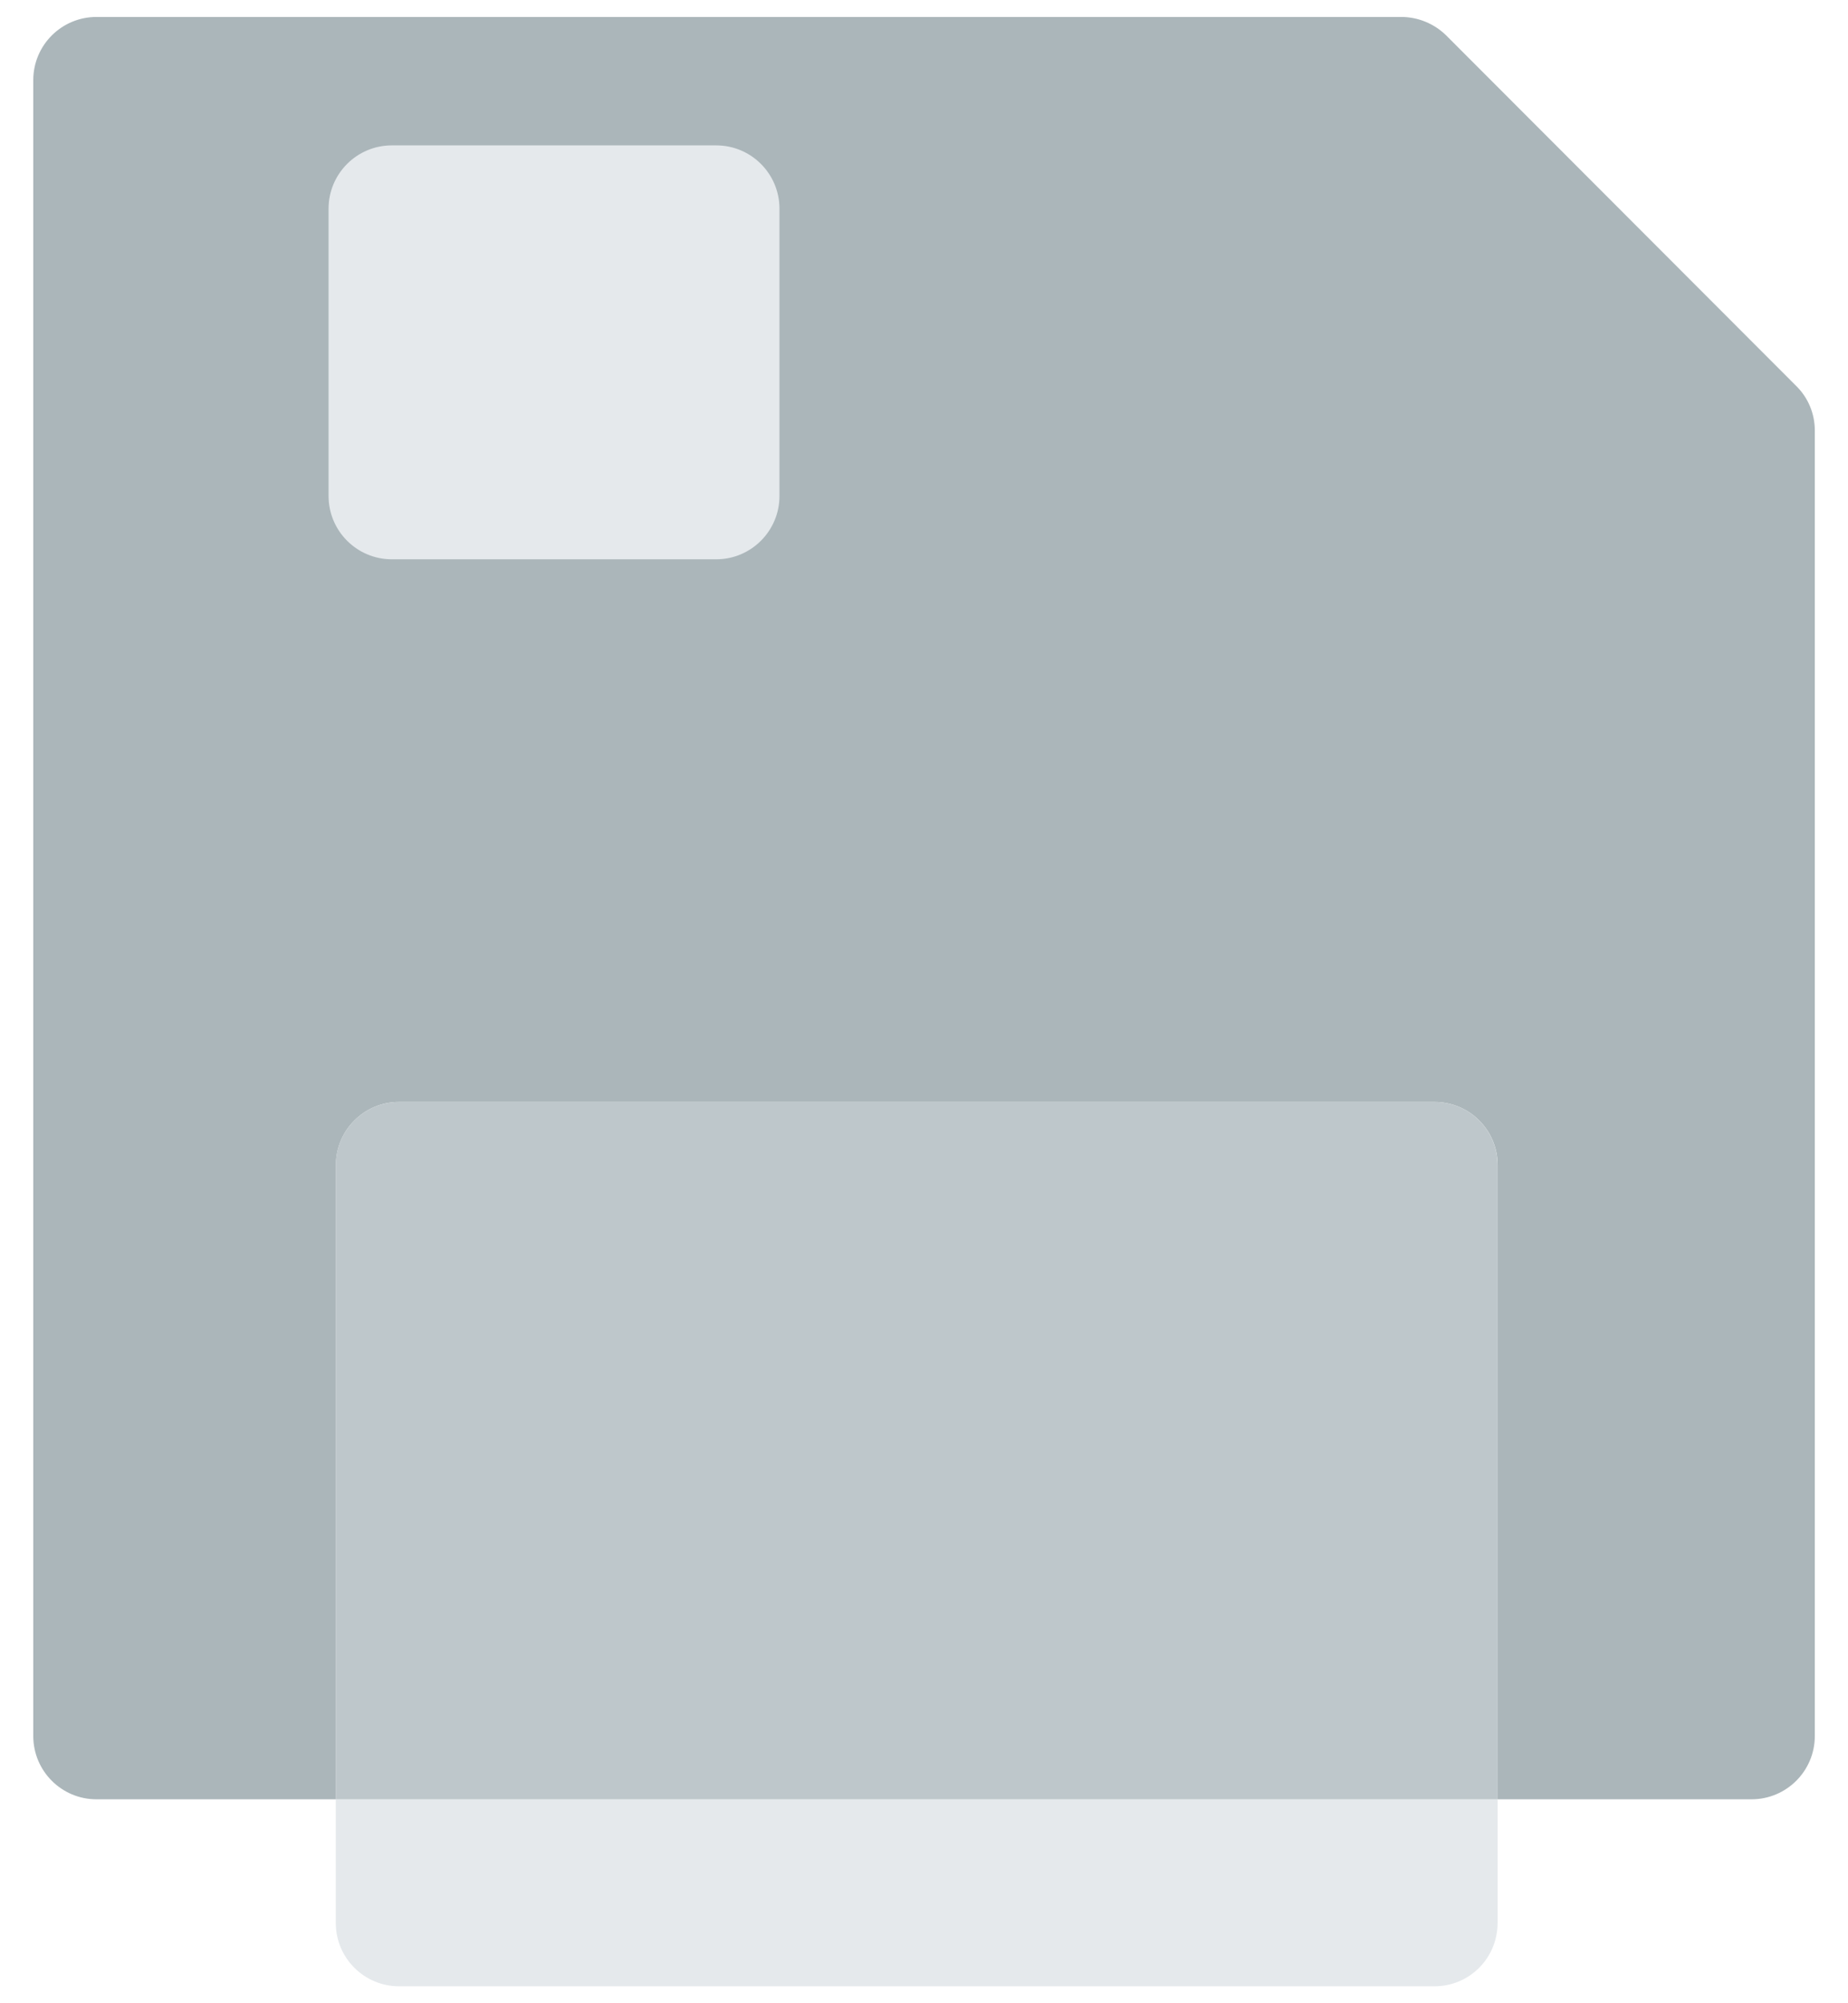 <svg width="24" height="26" viewBox="0 0 24 26" fill="none" xmlns="http://www.w3.org/2000/svg">
<path d="M23.569 5.587V22.531C23.569 22.987 23.199 23.353 22.747 23.353H19.45V15.123C19.45 14.667 19.084 14.302 18.628 14.302H5.183C4.731 14.302 4.362 14.667 4.362 15.123V23.353H1.253C0.801 23.353 0.432 22.987 0.432 22.531V1.041C0.432 0.585 0.801 0.22 1.253 0.22H18.197C18.415 0.22 18.624 0.306 18.78 0.458L23.326 5.008C23.482 5.16 23.569 5.369 23.569 5.587Z" fill="#ABB6BA"/>
<path d="M19.449 23.352V24.958C19.449 25.414 19.084 25.78 18.628 25.78H5.183C4.731 25.78 4.361 25.414 4.361 24.958V23.352H19.449Z" fill="#E5E9EC"/>
<path d="M19.449 15.123V23.353H4.361V15.123C4.361 14.667 4.731 14.302 5.183 14.302H18.628C19.084 14.302 19.449 14.667 19.449 15.123Z" fill="#BEC7CB"/>
<path d="M5.088 7.259L9.302 7.259C9.755 7.259 10.123 6.891 10.123 6.437V2.709C10.123 2.255 9.755 1.887 9.302 1.887L5.088 1.887C4.635 1.887 4.267 2.255 4.267 2.709L4.267 6.437C4.267 6.891 4.635 7.259 5.088 7.259Z" fill="#E5E9EC"/>
</svg>
